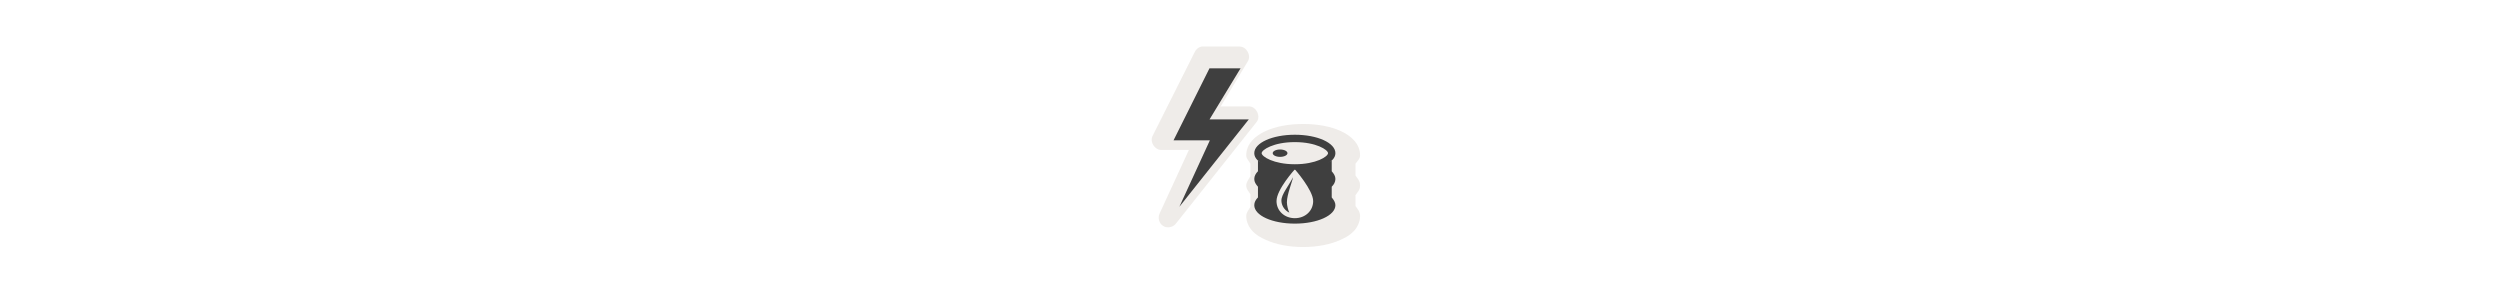 <svg width="300" height="35" viewBox="0 0 300 35" fill="none" xmlns="http://www.w3.org/2000/svg">

<g transform="translate(135, 2) scale(1.875 1.875) "> 

<path opacity="0.812" d="M4.893 1.912C4.706 1.953 4.543 2.086 4.464 2.26L1.759 7.645C1.577 8.021 1.904 8.534 2.321 8.529H4.089L2.214 12.6C2.081 12.872 2.186 13.238 2.444 13.396C2.702 13.555 3.076 13.485 3.259 13.243L8.429 6.734C8.706 6.373 8.401 5.748 7.947 5.743H6.125L7.866 2.85C8.095 2.475 7.769 1.905 7.33 1.912H5.027C4.982 1.907 4.937 1.907 4.893 1.912ZM11.402 6.868C10.486 6.868 9.647 7.021 8.991 7.323C8.336 7.625 7.759 8.133 7.759 8.877C7.759 9.088 7.928 9.231 8.027 9.413C8.031 9.42 8.023 9.432 8.027 9.44V10.216C7.922 10.41 7.759 10.567 7.759 10.806C7.759 11.049 7.923 11.187 8.027 11.368C8.035 11.382 8.019 11.408 8.027 11.422V12.172C7.922 12.365 7.759 12.522 7.759 12.761C7.759 13.133 7.931 13.478 8.161 13.726C8.391 13.973 8.69 14.141 9.018 14.288C9.674 14.582 10.489 14.743 11.402 14.743C12.315 14.743 13.131 14.582 13.786 14.288C14.114 14.141 14.414 13.973 14.643 13.726C14.873 13.478 15.045 13.133 15.045 12.761C15.045 12.457 14.877 12.305 14.751 12.118V11.422C14.878 11.235 15.045 11.092 15.045 10.806C15.045 10.506 14.877 10.351 14.751 10.163V9.44V9.413C14.861 9.235 15.045 9.118 15.045 8.877C15.045 8.133 14.469 7.625 13.813 7.323C13.158 7.021 12.318 6.868 11.402 6.868Z" fill="#EBE7E4"/>

</g>


<g transform="translate(139, 6) scale(0.038 0.038) "> 

<path d="M431.068 290.884C498.618 290.884 535.888 315.341 535.888 325.823C535.888 336.305 498.618 360.763 431.068 360.763C363.518 360.763 326.249 336.305 326.249 325.823C326.249 315.341 363.518 290.884 431.068 290.884ZM431.068 267.59C360.024 267.59 302.955 293.213 302.955 325.823C302.955 358.434 359.705 377.37 430.75 377.37C501.794 377.37 559.181 358.434 559.181 325.823C559.181 293.213 502.112 267.59 431.068 267.59Z" fill="#3f3f3f"/>
<path d="M384.482 337.47C397.346 337.47 407.775 332.256 407.775 325.823C407.775 319.391 397.346 314.177 384.482 314.177C371.617 314.177 361.188 319.391 361.188 325.823C361.188 332.256 371.617 337.47 384.482 337.47Z" fill="#3f3f3f"/>
<path d="M388.634 475.153C388.634 486.726 394.42 504.086 413.709 513.73C409.851 506.015 405.993 490.584 405.993 480.94C405.993 455.865 423.353 415.359 425.282 401.858C411.78 428.861 388.634 455.865 388.634 475.153Z" fill="#3f3f3f"/>
<path d="M547.534 431.808C554.522 424.82 559.181 416.667 559.181 407.35C559.181 398.032 554.522 391.044 547.534 382.892C547.534 358.434 547.534 351.446 547.534 349.117C547.534 349.117 497.454 375.904 428.739 375.904C360.024 375.904 314.602 349.117 314.602 349.117C314.602 351.446 314.602 359.599 314.602 382.892C307.614 389.88 302.955 398.032 302.955 407.35C302.955 416.667 307.614 423.655 314.602 431.808C314.602 448.113 314.602 452.771 314.602 465.583C307.614 472.571 302.955 480.723 302.955 490.041C302.955 522.651 360.024 548.274 431.068 548.274C502.112 548.274 559.181 522.651 559.181 490.041C559.181 481.888 554.522 473.735 547.534 465.583C547.534 452.771 547.534 448.113 547.534 431.808ZM431.068 531.089C398.278 531.089 373.203 507.943 373.203 477.082C373.203 440.434 431.068 376.783 431.068 376.783C431.068 376.783 488.933 442.363 488.933 477.082C488.933 507.943 463.858 531.089 431.068 531.089Z" fill="#3f3f3f"/>
<path d="M161.475 57.892L47.947 285.356H162.7L66.382 495.144L285.737 219.083H161.766L259.601 57.892H161.475Z" fill="#3f3f3f"/>

</g>

</svg>